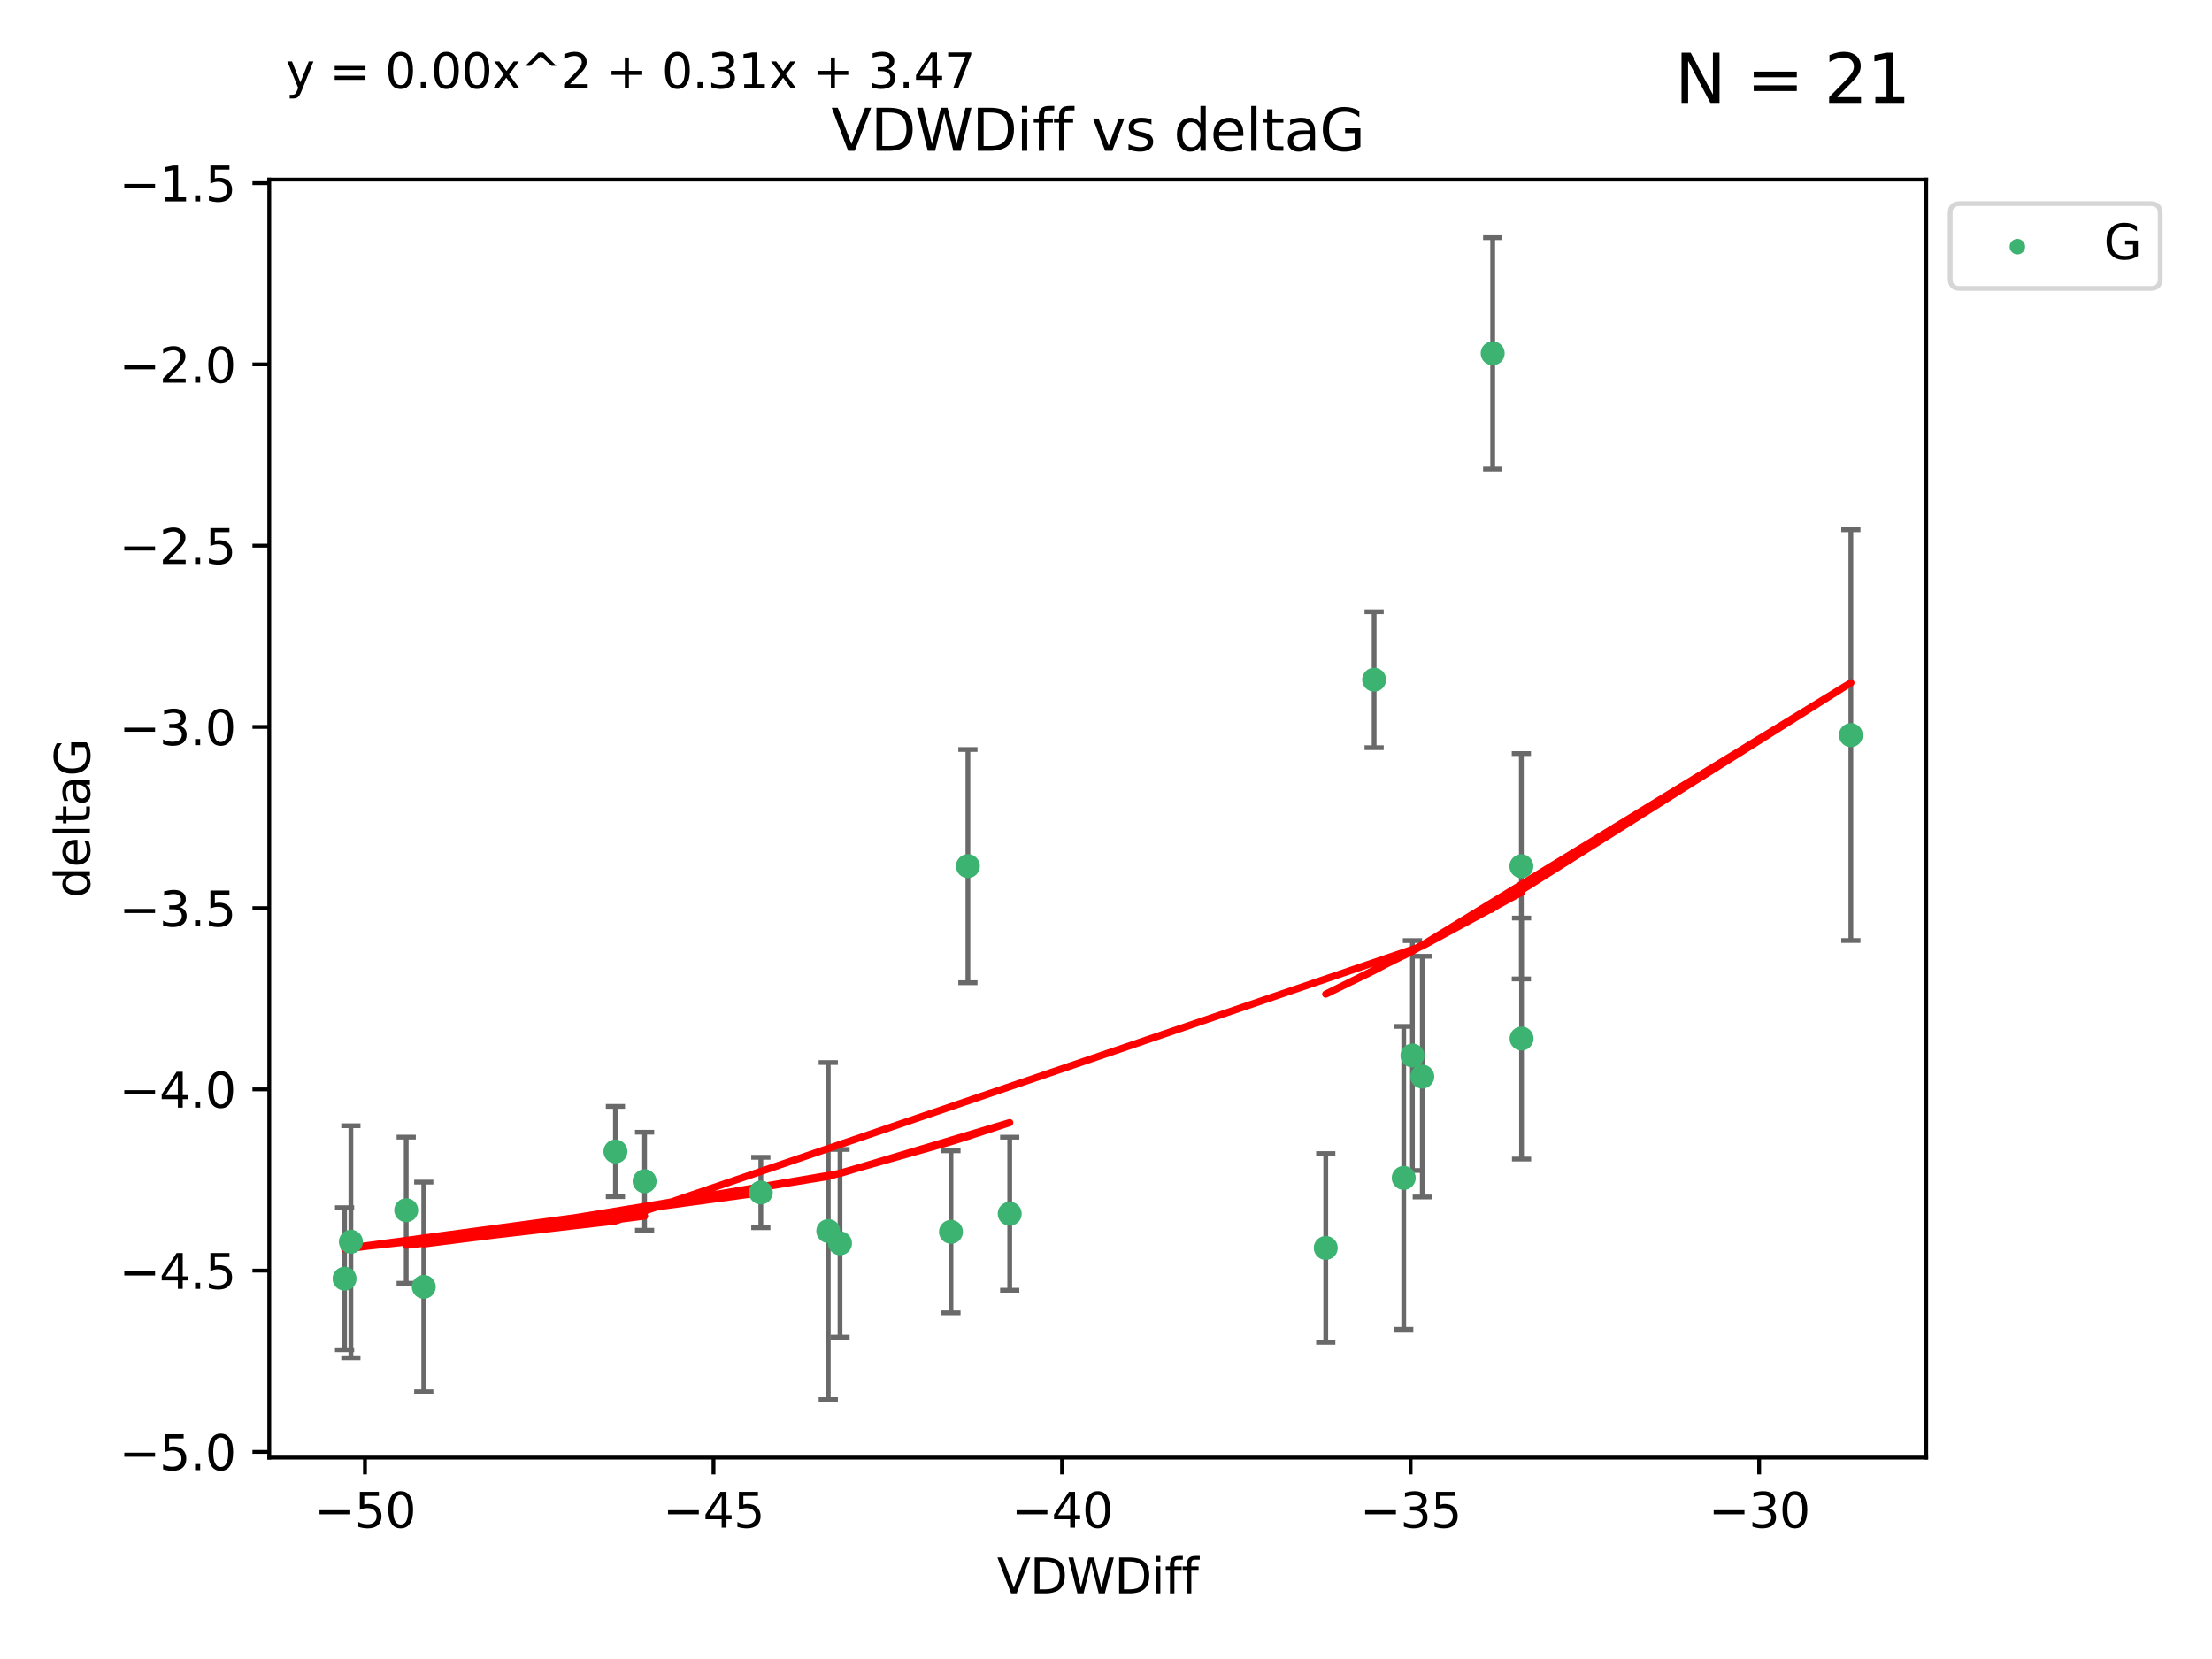 <?xml version="1.0" encoding="utf-8" standalone="no"?>
<!DOCTYPE svg PUBLIC "-//W3C//DTD SVG 1.1//EN"
  "http://www.w3.org/Graphics/SVG/1.1/DTD/svg11.dtd">
<svg xmlns:xlink="http://www.w3.org/1999/xlink" width="460.8pt" height="345.6pt" viewBox="0 0 460.8 345.6" xmlns="http://www.w3.org/2000/svg" version="1.1">
 <defs>
  <style type="text/css">*{stroke-linejoin: round; stroke-linecap: butt}</style>
 </defs>
 <g id="figure_1">
  <g id="patch_1">
   <path d="M 0 345.6 
L 460.8 345.6 
L 460.8 0 
L 0 0 
z
" style="fill: #ffffff"/>
  </g>
  <g id="axes_1">
   <g id="patch_2">
    <path d="M 56.09 303.64 
L 401.26 303.64 
L 401.26 37.411 
L 56.09 37.411 
z
" style="fill: #ffffff"/>
   </g>
   <g id="PathCollection_1">
    <defs>
     <path id="m43f10a4f50" d="M 0 1.118 
C 0.297 1.118 0.581 1 0.791 0.791 
C 1 0.581 1.118 0.297 1.118 0 
C 1.118 -0.297 1 -0.581 0.791 -0.791 
C 0.581 -1 0.297 -1.118 0 -1.118 
C -0.297 -1.118 -0.581 -1 -0.791 -0.791 
C -1 -0.581 -1.118 -0.297 -1.118 0 
C -1.118 0.297 -1 0.581 -0.791 0.791 
C -0.581 1 -0.297 1.118 0 1.118 
z
" style="stroke: #3cb371"/>
    </defs>
    <g clip-path="url(#p9900f6bfd3)">
     <use xlink:href="#m43f10a4f50" x="73.095" y="258.677" style="fill: #3cb371; stroke: #3cb371"/>
     <use xlink:href="#m43f10a4f50" x="158.495" y="248.421" style="fill: #3cb371; stroke: #3cb371"/>
     <use xlink:href="#m43f10a4f50" x="71.78" y="266.379" style="fill: #3cb371; stroke: #3cb371"/>
     <use xlink:href="#m43f10a4f50" x="134.28" y="246.073" style="fill: #3cb371; stroke: #3cb371"/>
     <use xlink:href="#m43f10a4f50" x="88.276" y="268.083" style="fill: #3cb371; stroke: #3cb371"/>
     <use xlink:href="#m43f10a4f50" x="174.992" y="259.006" style="fill: #3cb371; stroke: #3cb371"/>
     <use xlink:href="#m43f10a4f50" x="210.342" y="252.842" style="fill: #3cb371; stroke: #3cb371"/>
     <use xlink:href="#m43f10a4f50" x="201.632" y="180.428" style="fill: #3cb371; stroke: #3cb371"/>
     <use xlink:href="#m43f10a4f50" x="198.102" y="256.613" style="fill: #3cb371; stroke: #3cb371"/>
     <use xlink:href="#m43f10a4f50" x="172.543" y="256.447" style="fill: #3cb371; stroke: #3cb371"/>
     <use xlink:href="#m43f10a4f50" x="84.62" y="252.111" style="fill: #3cb371; stroke: #3cb371"/>
     <use xlink:href="#m43f10a4f50" x="128.204" y="239.878" style="fill: #3cb371; stroke: #3cb371"/>
     <use xlink:href="#m43f10a4f50" x="296.286" y="224.278" style="fill: #3cb371; stroke: #3cb371"/>
     <use xlink:href="#m43f10a4f50" x="316.929" y="180.457" style="fill: #3cb371; stroke: #3cb371"/>
     <use xlink:href="#m43f10a4f50" x="292.422" y="245.382" style="fill: #3cb371; stroke: #3cb371"/>
     <use xlink:href="#m43f10a4f50" x="316.968" y="216.35" style="fill: #3cb371; stroke: #3cb371"/>
     <use xlink:href="#m43f10a4f50" x="286.255" y="141.594" style="fill: #3cb371; stroke: #3cb371"/>
     <use xlink:href="#m43f10a4f50" x="276.178" y="259.97" style="fill: #3cb371; stroke: #3cb371"/>
     <use xlink:href="#m43f10a4f50" x="294.234" y="219.89" style="fill: #3cb371; stroke: #3cb371"/>
     <use xlink:href="#m43f10a4f50" x="385.57" y="153.142" style="fill: #3cb371; stroke: #3cb371"/>
     <use xlink:href="#m43f10a4f50" x="310.952" y="73.603" style="fill: #3cb371; stroke: #3cb371"/>
    </g>
   </g>
   <g id="matplotlib.axis_1">
    <g id="xtick_1">
     <g id="line2d_1">
      <defs>
       <path id="m899b5e09d6" d="M 0 0 
L 0 3.5 
" style="stroke: #000000; stroke-width: 0.8"/>
      </defs>
      <g>
       <use xlink:href="#m899b5e09d6" x="76.027" y="303.64" style="stroke: #000000; stroke-width: 0.8"/>
      </g>
     </g>
     <g id="text_1">
      <!-- −50 -->
      <g transform="translate(65.475 318.238)scale(0.1 -0.1)">
       <defs>
        <path id="DejaVuSans-2212" d="M 678 2272 
L 4684 2272 
L 4684 1741 
L 678 1741 
L 678 2272 
z
" transform="scale(0.016)"/>
        <path id="DejaVuSans-35" d="M 691 4666 
L 3169 4666 
L 3169 4134 
L 1269 4134 
L 1269 2991 
Q 1406 3038 1543 3061 
Q 1681 3084 1819 3084 
Q 2600 3084 3056 2656 
Q 3513 2228 3513 1497 
Q 3513 744 3044 326 
Q 2575 -91 1722 -91 
Q 1428 -91 1123 -41 
Q 819 9 494 109 
L 494 744 
Q 775 591 1075 516 
Q 1375 441 1709 441 
Q 2250 441 2565 725 
Q 2881 1009 2881 1497 
Q 2881 1984 2565 2268 
Q 2250 2553 1709 2553 
Q 1456 2553 1204 2497 
Q 953 2441 691 2322 
L 691 4666 
z
" transform="scale(0.016)"/>
        <path id="DejaVuSans-30" d="M 2034 4250 
Q 1547 4250 1301 3770 
Q 1056 3291 1056 2328 
Q 1056 1369 1301 889 
Q 1547 409 2034 409 
Q 2525 409 2770 889 
Q 3016 1369 3016 2328 
Q 3016 3291 2770 3770 
Q 2525 4250 2034 4250 
z
M 2034 4750 
Q 2819 4750 3233 4129 
Q 3647 3509 3647 2328 
Q 3647 1150 3233 529 
Q 2819 -91 2034 -91 
Q 1250 -91 836 529 
Q 422 1150 422 2328 
Q 422 3509 836 4129 
Q 1250 4750 2034 4750 
z
" transform="scale(0.016)"/>
       </defs>
       <use xlink:href="#DejaVuSans-2212"/>
       <use xlink:href="#DejaVuSans-35" x="83.789"/>
       <use xlink:href="#DejaVuSans-30" x="147.412"/>
      </g>
     </g>
    </g>
    <g id="xtick_2">
     <g id="line2d_2">
      <g>
       <use xlink:href="#m899b5e09d6" x="148.636" y="303.64" style="stroke: #000000; stroke-width: 0.8"/>
      </g>
     </g>
     <g id="text_2">
      <!-- −45 -->
      <g transform="translate(138.084 318.238)scale(0.1 -0.1)">
       <defs>
        <path id="DejaVuSans-34" d="M 2419 4116 
L 825 1625 
L 2419 1625 
L 2419 4116 
z
M 2253 4666 
L 3047 4666 
L 3047 1625 
L 3713 1625 
L 3713 1100 
L 3047 1100 
L 3047 0 
L 2419 0 
L 2419 1100 
L 313 1100 
L 313 1709 
L 2253 4666 
z
" transform="scale(0.016)"/>
       </defs>
       <use xlink:href="#DejaVuSans-2212"/>
       <use xlink:href="#DejaVuSans-34" x="83.789"/>
       <use xlink:href="#DejaVuSans-35" x="147.412"/>
      </g>
     </g>
    </g>
    <g id="xtick_3">
     <g id="line2d_3">
      <g>
       <use xlink:href="#m899b5e09d6" x="221.245" y="303.64" style="stroke: #000000; stroke-width: 0.8"/>
      </g>
     </g>
     <g id="text_3">
      <!-- −40 -->
      <g transform="translate(210.693 318.238)scale(0.1 -0.1)">
       <use xlink:href="#DejaVuSans-2212"/>
       <use xlink:href="#DejaVuSans-34" x="83.789"/>
       <use xlink:href="#DejaVuSans-30" x="147.412"/>
      </g>
     </g>
    </g>
    <g id="xtick_4">
     <g id="line2d_4">
      <g>
       <use xlink:href="#m899b5e09d6" x="293.854" y="303.64" style="stroke: #000000; stroke-width: 0.8"/>
      </g>
     </g>
     <g id="text_4">
      <!-- −35 -->
      <g transform="translate(283.301 318.238)scale(0.1 -0.1)">
       <defs>
        <path id="DejaVuSans-33" d="M 2597 2516 
Q 3050 2419 3304 2112 
Q 3559 1806 3559 1356 
Q 3559 666 3084 287 
Q 2609 -91 1734 -91 
Q 1441 -91 1130 -33 
Q 819 25 488 141 
L 488 750 
Q 750 597 1062 519 
Q 1375 441 1716 441 
Q 2309 441 2620 675 
Q 2931 909 2931 1356 
Q 2931 1769 2642 2001 
Q 2353 2234 1838 2234 
L 1294 2234 
L 1294 2753 
L 1863 2753 
Q 2328 2753 2575 2939 
Q 2822 3125 2822 3475 
Q 2822 3834 2567 4026 
Q 2313 4219 1838 4219 
Q 1578 4219 1281 4162 
Q 984 4106 628 3988 
L 628 4550 
Q 988 4650 1302 4700 
Q 1616 4750 1894 4750 
Q 2613 4750 3031 4423 
Q 3450 4097 3450 3541 
Q 3450 3153 3228 2886 
Q 3006 2619 2597 2516 
z
" transform="scale(0.016)"/>
       </defs>
       <use xlink:href="#DejaVuSans-2212"/>
       <use xlink:href="#DejaVuSans-33" x="83.789"/>
       <use xlink:href="#DejaVuSans-35" x="147.412"/>
      </g>
     </g>
    </g>
    <g id="xtick_5">
     <g id="line2d_5">
      <g>
       <use xlink:href="#m899b5e09d6" x="366.463" y="303.64" style="stroke: #000000; stroke-width: 0.8"/>
      </g>
     </g>
     <g id="text_5">
      <!-- −30 -->
      <g transform="translate(355.91 318.238)scale(0.1 -0.1)">
       <use xlink:href="#DejaVuSans-2212"/>
       <use xlink:href="#DejaVuSans-33" x="83.789"/>
       <use xlink:href="#DejaVuSans-30" x="147.412"/>
      </g>
     </g>
    </g>
    <g id="text_6">
     <!-- VDWDiff -->
     <g transform="translate(207.702 331.917)scale(0.1 -0.1)">
      <defs>
       <path id="DejaVuSans-56" d="M 1831 0 
L 50 4666 
L 709 4666 
L 2188 738 
L 3669 4666 
L 4325 4666 
L 2547 0 
L 1831 0 
z
" transform="scale(0.016)"/>
       <path id="DejaVuSans-44" d="M 1259 4147 
L 1259 519 
L 2022 519 
Q 2988 519 3436 956 
Q 3884 1394 3884 2338 
Q 3884 3275 3436 3711 
Q 2988 4147 2022 4147 
L 1259 4147 
z
M 628 4666 
L 1925 4666 
Q 3281 4666 3915 4102 
Q 4550 3538 4550 2338 
Q 4550 1131 3912 565 
Q 3275 0 1925 0 
L 628 0 
L 628 4666 
z
" transform="scale(0.016)"/>
       <path id="DejaVuSans-57" d="M 213 4666 
L 850 4666 
L 1831 722 
L 2809 4666 
L 3519 4666 
L 4500 722 
L 5478 4666 
L 6119 4666 
L 4947 0 
L 4153 0 
L 3169 4050 
L 2175 0 
L 1381 0 
L 213 4666 
z
" transform="scale(0.016)"/>
       <path id="DejaVuSans-69" d="M 603 3500 
L 1178 3500 
L 1178 0 
L 603 0 
L 603 3500 
z
M 603 4863 
L 1178 4863 
L 1178 4134 
L 603 4134 
L 603 4863 
z
" transform="scale(0.016)"/>
       <path id="DejaVuSans-66" d="M 2375 4863 
L 2375 4384 
L 1825 4384 
Q 1516 4384 1395 4259 
Q 1275 4134 1275 3809 
L 1275 3500 
L 2222 3500 
L 2222 3053 
L 1275 3053 
L 1275 0 
L 697 0 
L 697 3053 
L 147 3053 
L 147 3500 
L 697 3500 
L 697 3744 
Q 697 4328 969 4595 
Q 1241 4863 1831 4863 
L 2375 4863 
z
" transform="scale(0.016)"/>
      </defs>
      <use xlink:href="#DejaVuSans-56"/>
      <use xlink:href="#DejaVuSans-44" x="68.408"/>
      <use xlink:href="#DejaVuSans-57" x="145.41"/>
      <use xlink:href="#DejaVuSans-44" x="244.287"/>
      <use xlink:href="#DejaVuSans-69" x="321.289"/>
      <use xlink:href="#DejaVuSans-66" x="349.072"/>
      <use xlink:href="#DejaVuSans-66" x="384.277"/>
     </g>
    </g>
   </g>
   <g id="matplotlib.axis_2">
    <g id="ytick_1">
     <g id="line2d_6">
      <defs>
       <path id="mb0639f3bc8" d="M 0 0 
L -3.5 0 
" style="stroke: #000000; stroke-width: 0.8"/>
      </defs>
      <g>
       <use xlink:href="#mb0639f3bc8" x="56.09" y="302.453" style="stroke: #000000; stroke-width: 0.8"/>
      </g>
     </g>
     <g id="text_7">
      <!-- −5.0 -->
      <g transform="translate(24.807 306.252)scale(0.1 -0.1)">
       <defs>
        <path id="DejaVuSans-2e" d="M 684 794 
L 1344 794 
L 1344 0 
L 684 0 
L 684 794 
z
" transform="scale(0.016)"/>
       </defs>
       <use xlink:href="#DejaVuSans-2212"/>
       <use xlink:href="#DejaVuSans-35" x="83.789"/>
       <use xlink:href="#DejaVuSans-2e" x="147.412"/>
       <use xlink:href="#DejaVuSans-30" x="179.199"/>
      </g>
     </g>
    </g>
    <g id="ytick_2">
     <g id="line2d_7">
      <g>
       <use xlink:href="#mb0639f3bc8" x="56.09" y="264.696" style="stroke: #000000; stroke-width: 0.8"/>
      </g>
     </g>
     <g id="text_8">
      <!-- −4.5 -->
      <g transform="translate(24.807 268.496)scale(0.1 -0.1)">
       <use xlink:href="#DejaVuSans-2212"/>
       <use xlink:href="#DejaVuSans-34" x="83.789"/>
       <use xlink:href="#DejaVuSans-2e" x="147.412"/>
       <use xlink:href="#DejaVuSans-35" x="179.199"/>
      </g>
     </g>
    </g>
    <g id="ytick_3">
     <g id="line2d_8">
      <g>
       <use xlink:href="#mb0639f3bc8" x="56.09" y="226.94" style="stroke: #000000; stroke-width: 0.8"/>
      </g>
     </g>
     <g id="text_9">
      <!-- −4.0 -->
      <g transform="translate(24.807 230.739)scale(0.1 -0.1)">
       <use xlink:href="#DejaVuSans-2212"/>
       <use xlink:href="#DejaVuSans-34" x="83.789"/>
       <use xlink:href="#DejaVuSans-2e" x="147.412"/>
       <use xlink:href="#DejaVuSans-30" x="179.199"/>
      </g>
     </g>
    </g>
    <g id="ytick_4">
     <g id="line2d_9">
      <g>
       <use xlink:href="#mb0639f3bc8" x="56.09" y="189.184" style="stroke: #000000; stroke-width: 0.8"/>
      </g>
     </g>
     <g id="text_10">
      <!-- −3.5 -->
      <g transform="translate(24.807 192.983)scale(0.1 -0.1)">
       <use xlink:href="#DejaVuSans-2212"/>
       <use xlink:href="#DejaVuSans-33" x="83.789"/>
       <use xlink:href="#DejaVuSans-2e" x="147.412"/>
       <use xlink:href="#DejaVuSans-35" x="179.199"/>
      </g>
     </g>
    </g>
    <g id="ytick_5">
     <g id="line2d_10">
      <g>
       <use xlink:href="#mb0639f3bc8" x="56.09" y="151.427" style="stroke: #000000; stroke-width: 0.8"/>
      </g>
     </g>
     <g id="text_11">
      <!-- −3.0 -->
      <g transform="translate(24.807 155.226)scale(0.1 -0.1)">
       <use xlink:href="#DejaVuSans-2212"/>
       <use xlink:href="#DejaVuSans-33" x="83.789"/>
       <use xlink:href="#DejaVuSans-2e" x="147.412"/>
       <use xlink:href="#DejaVuSans-30" x="179.199"/>
      </g>
     </g>
    </g>
    <g id="ytick_6">
     <g id="line2d_11">
      <g>
       <use xlink:href="#mb0639f3bc8" x="56.09" y="113.671" style="stroke: #000000; stroke-width: 0.8"/>
      </g>
     </g>
     <g id="text_12">
      <!-- −2.5 -->
      <g transform="translate(24.807 117.47)scale(0.1 -0.1)">
       <defs>
        <path id="DejaVuSans-32" d="M 1228 531 
L 3431 531 
L 3431 0 
L 469 0 
L 469 531 
Q 828 903 1448 1529 
Q 2069 2156 2228 2338 
Q 2531 2678 2651 2914 
Q 2772 3150 2772 3378 
Q 2772 3750 2511 3984 
Q 2250 4219 1831 4219 
Q 1534 4219 1204 4116 
Q 875 4013 500 3803 
L 500 4441 
Q 881 4594 1212 4672 
Q 1544 4750 1819 4750 
Q 2544 4750 2975 4387 
Q 3406 4025 3406 3419 
Q 3406 3131 3298 2873 
Q 3191 2616 2906 2266 
Q 2828 2175 2409 1742 
Q 1991 1309 1228 531 
z
" transform="scale(0.016)"/>
       </defs>
       <use xlink:href="#DejaVuSans-2212"/>
       <use xlink:href="#DejaVuSans-32" x="83.789"/>
       <use xlink:href="#DejaVuSans-2e" x="147.412"/>
       <use xlink:href="#DejaVuSans-35" x="179.199"/>
      </g>
     </g>
    </g>
    <g id="ytick_7">
     <g id="line2d_12">
      <g>
       <use xlink:href="#mb0639f3bc8" x="56.09" y="75.914" style="stroke: #000000; stroke-width: 0.8"/>
      </g>
     </g>
     <g id="text_13">
      <!-- −2.0 -->
      <g transform="translate(24.807 79.714)scale(0.1 -0.1)">
       <use xlink:href="#DejaVuSans-2212"/>
       <use xlink:href="#DejaVuSans-32" x="83.789"/>
       <use xlink:href="#DejaVuSans-2e" x="147.412"/>
       <use xlink:href="#DejaVuSans-30" x="179.199"/>
      </g>
     </g>
    </g>
    <g id="ytick_8">
     <g id="line2d_13">
      <g>
       <use xlink:href="#mb0639f3bc8" x="56.09" y="38.158" style="stroke: #000000; stroke-width: 0.8"/>
      </g>
     </g>
     <g id="text_14">
      <!-- −1.5 -->
      <g transform="translate(24.807 41.957)scale(0.1 -0.1)">
       <defs>
        <path id="DejaVuSans-31" d="M 794 531 
L 1825 531 
L 1825 4091 
L 703 3866 
L 703 4441 
L 1819 4666 
L 2450 4666 
L 2450 531 
L 3481 531 
L 3481 0 
L 794 0 
L 794 531 
z
" transform="scale(0.016)"/>
       </defs>
       <use xlink:href="#DejaVuSans-2212"/>
       <use xlink:href="#DejaVuSans-31" x="83.789"/>
       <use xlink:href="#DejaVuSans-2e" x="147.412"/>
       <use xlink:href="#DejaVuSans-35" x="179.199"/>
      </g>
     </g>
    </g>
    <g id="text_15">
     <!-- deltaG -->
     <g transform="translate(18.727 187.064)rotate(-90)scale(0.1 -0.1)">
      <defs>
       <path id="DejaVuSans-64" d="M 2906 2969 
L 2906 4863 
L 3481 4863 
L 3481 0 
L 2906 0 
L 2906 525 
Q 2725 213 2448 61 
Q 2172 -91 1784 -91 
Q 1150 -91 751 415 
Q 353 922 353 1747 
Q 353 2572 751 3078 
Q 1150 3584 1784 3584 
Q 2172 3584 2448 3432 
Q 2725 3281 2906 2969 
z
M 947 1747 
Q 947 1113 1208 752 
Q 1469 391 1925 391 
Q 2381 391 2643 752 
Q 2906 1113 2906 1747 
Q 2906 2381 2643 2742 
Q 2381 3103 1925 3103 
Q 1469 3103 1208 2742 
Q 947 2381 947 1747 
z
" transform="scale(0.016)"/>
       <path id="DejaVuSans-65" d="M 3597 1894 
L 3597 1613 
L 953 1613 
Q 991 1019 1311 708 
Q 1631 397 2203 397 
Q 2534 397 2845 478 
Q 3156 559 3463 722 
L 3463 178 
Q 3153 47 2828 -22 
Q 2503 -91 2169 -91 
Q 1331 -91 842 396 
Q 353 884 353 1716 
Q 353 2575 817 3079 
Q 1281 3584 2069 3584 
Q 2775 3584 3186 3129 
Q 3597 2675 3597 1894 
z
M 3022 2063 
Q 3016 2534 2758 2815 
Q 2500 3097 2075 3097 
Q 1594 3097 1305 2825 
Q 1016 2553 972 2059 
L 3022 2063 
z
" transform="scale(0.016)"/>
       <path id="DejaVuSans-6c" d="M 603 4863 
L 1178 4863 
L 1178 0 
L 603 0 
L 603 4863 
z
" transform="scale(0.016)"/>
       <path id="DejaVuSans-74" d="M 1172 4494 
L 1172 3500 
L 2356 3500 
L 2356 3053 
L 1172 3053 
L 1172 1153 
Q 1172 725 1289 603 
Q 1406 481 1766 481 
L 2356 481 
L 2356 0 
L 1766 0 
Q 1100 0 847 248 
Q 594 497 594 1153 
L 594 3053 
L 172 3053 
L 172 3500 
L 594 3500 
L 594 4494 
L 1172 4494 
z
" transform="scale(0.016)"/>
       <path id="DejaVuSans-61" d="M 2194 1759 
Q 1497 1759 1228 1600 
Q 959 1441 959 1056 
Q 959 750 1161 570 
Q 1363 391 1709 391 
Q 2188 391 2477 730 
Q 2766 1069 2766 1631 
L 2766 1759 
L 2194 1759 
z
M 3341 1997 
L 3341 0 
L 2766 0 
L 2766 531 
Q 2569 213 2275 61 
Q 1981 -91 1556 -91 
Q 1019 -91 701 211 
Q 384 513 384 1019 
Q 384 1609 779 1909 
Q 1175 2209 1959 2209 
L 2766 2209 
L 2766 2266 
Q 2766 2663 2505 2880 
Q 2244 3097 1772 3097 
Q 1472 3097 1187 3025 
Q 903 2953 641 2809 
L 641 3341 
Q 956 3463 1253 3523 
Q 1550 3584 1831 3584 
Q 2591 3584 2966 3190 
Q 3341 2797 3341 1997 
z
" transform="scale(0.016)"/>
       <path id="DejaVuSans-47" d="M 3809 666 
L 3809 1919 
L 2778 1919 
L 2778 2438 
L 4434 2438 
L 4434 434 
Q 4069 175 3628 42 
Q 3188 -91 2688 -91 
Q 1594 -91 976 548 
Q 359 1188 359 2328 
Q 359 3472 976 4111 
Q 1594 4750 2688 4750 
Q 3144 4750 3555 4637 
Q 3966 4525 4313 4306 
L 4313 3634 
Q 3963 3931 3569 4081 
Q 3175 4231 2741 4231 
Q 1884 4231 1454 3753 
Q 1025 3275 1025 2328 
Q 1025 1384 1454 906 
Q 1884 428 2741 428 
Q 3075 428 3337 486 
Q 3600 544 3809 666 
z
" transform="scale(0.016)"/>
      </defs>
      <use xlink:href="#DejaVuSans-64"/>
      <use xlink:href="#DejaVuSans-65" x="63.477"/>
      <use xlink:href="#DejaVuSans-6c" x="125"/>
      <use xlink:href="#DejaVuSans-74" x="152.783"/>
      <use xlink:href="#DejaVuSans-61" x="191.992"/>
      <use xlink:href="#DejaVuSans-47" x="253.271"/>
     </g>
    </g>
   </g>
   <g id="LineCollection_1">
    <path d="M 73.095 282.844 
L 73.095 234.511 
" clip-path="url(#p9900f6bfd3)" style="fill: none; stroke: #696969"/>
    <path d="M 158.495 255.75 
L 158.495 241.091 
" clip-path="url(#p9900f6bfd3)" style="fill: none; stroke: #696969"/>
    <path d="M 71.78 281.183 
L 71.78 251.575 
" clip-path="url(#p9900f6bfd3)" style="fill: none; stroke: #696969"/>
    <path d="M 134.28 256.286 
L 134.28 235.861 
" clip-path="url(#p9900f6bfd3)" style="fill: none; stroke: #696969"/>
    <path d="M 88.276 289.907 
L 88.276 246.258 
" clip-path="url(#p9900f6bfd3)" style="fill: none; stroke: #696969"/>
    <path d="M 174.992 278.559 
L 174.992 239.454 
" clip-path="url(#p9900f6bfd3)" style="fill: none; stroke: #696969"/>
    <path d="M 210.342 268.789 
L 210.342 236.895 
" clip-path="url(#p9900f6bfd3)" style="fill: none; stroke: #696969"/>
    <path d="M 201.632 204.717 
L 201.632 156.138 
" clip-path="url(#p9900f6bfd3)" style="fill: none; stroke: #696969"/>
    <path d="M 198.102 273.502 
L 198.102 239.725 
" clip-path="url(#p9900f6bfd3)" style="fill: none; stroke: #696969"/>
    <path d="M 172.543 291.539 
L 172.543 221.354 
" clip-path="url(#p9900f6bfd3)" style="fill: none; stroke: #696969"/>
    <path d="M 84.62 267.337 
L 84.62 236.884 
" clip-path="url(#p9900f6bfd3)" style="fill: none; stroke: #696969"/>
    <path d="M 128.204 249.28 
L 128.204 230.476 
" clip-path="url(#p9900f6bfd3)" style="fill: none; stroke: #696969"/>
    <path d="M 296.286 249.352 
L 296.286 199.205 
" clip-path="url(#p9900f6bfd3)" style="fill: none; stroke: #696969"/>
    <path d="M 316.929 203.931 
L 316.929 156.983 
" clip-path="url(#p9900f6bfd3)" style="fill: none; stroke: #696969"/>
    <path d="M 292.422 276.948 
L 292.422 213.816 
" clip-path="url(#p9900f6bfd3)" style="fill: none; stroke: #696969"/>
    <path d="M 316.968 241.457 
L 316.968 191.243 
" clip-path="url(#p9900f6bfd3)" style="fill: none; stroke: #696969"/>
    <path d="M 286.255 155.757 
L 286.255 127.431 
" clip-path="url(#p9900f6bfd3)" style="fill: none; stroke: #696969"/>
    <path d="M 276.178 279.627 
L 276.178 240.313 
" clip-path="url(#p9900f6bfd3)" style="fill: none; stroke: #696969"/>
    <path d="M 294.234 243.836 
L 294.234 195.944 
" clip-path="url(#p9900f6bfd3)" style="fill: none; stroke: #696969"/>
    <path d="M 385.57 195.93 
L 385.57 110.354 
" clip-path="url(#p9900f6bfd3)" style="fill: none; stroke: #696969"/>
    <path d="M 310.952 97.694 
L 310.952 49.513 
" clip-path="url(#p9900f6bfd3)" style="fill: none; stroke: #696969"/>
   </g>
   <g id="line2d_14">
    <defs>
     <path id="me05673789c" d="M 2 0 
L -2 -0 
" style="stroke: #696969"/>
    </defs>
    <g clip-path="url(#p9900f6bfd3)">
     <use xlink:href="#me05673789c" x="73.095" y="282.844" style="fill: #696969; stroke: #696969"/>
     <use xlink:href="#me05673789c" x="158.495" y="255.75" style="fill: #696969; stroke: #696969"/>
     <use xlink:href="#me05673789c" x="71.78" y="281.183" style="fill: #696969; stroke: #696969"/>
     <use xlink:href="#me05673789c" x="134.28" y="256.286" style="fill: #696969; stroke: #696969"/>
     <use xlink:href="#me05673789c" x="88.276" y="289.907" style="fill: #696969; stroke: #696969"/>
     <use xlink:href="#me05673789c" x="174.992" y="278.559" style="fill: #696969; stroke: #696969"/>
     <use xlink:href="#me05673789c" x="210.342" y="268.789" style="fill: #696969; stroke: #696969"/>
     <use xlink:href="#me05673789c" x="201.632" y="204.717" style="fill: #696969; stroke: #696969"/>
     <use xlink:href="#me05673789c" x="198.102" y="273.502" style="fill: #696969; stroke: #696969"/>
     <use xlink:href="#me05673789c" x="172.543" y="291.539" style="fill: #696969; stroke: #696969"/>
     <use xlink:href="#me05673789c" x="84.62" y="267.337" style="fill: #696969; stroke: #696969"/>
     <use xlink:href="#me05673789c" x="128.204" y="249.28" style="fill: #696969; stroke: #696969"/>
     <use xlink:href="#me05673789c" x="296.286" y="249.352" style="fill: #696969; stroke: #696969"/>
     <use xlink:href="#me05673789c" x="316.929" y="203.931" style="fill: #696969; stroke: #696969"/>
     <use xlink:href="#me05673789c" x="292.422" y="276.948" style="fill: #696969; stroke: #696969"/>
     <use xlink:href="#me05673789c" x="316.968" y="241.457" style="fill: #696969; stroke: #696969"/>
     <use xlink:href="#me05673789c" x="286.255" y="155.757" style="fill: #696969; stroke: #696969"/>
     <use xlink:href="#me05673789c" x="276.178" y="279.627" style="fill: #696969; stroke: #696969"/>
     <use xlink:href="#me05673789c" x="294.234" y="243.836" style="fill: #696969; stroke: #696969"/>
     <use xlink:href="#me05673789c" x="385.57" y="195.93" style="fill: #696969; stroke: #696969"/>
     <use xlink:href="#me05673789c" x="310.952" y="97.694" style="fill: #696969; stroke: #696969"/>
    </g>
   </g>
   <g id="line2d_15">
    <g clip-path="url(#p9900f6bfd3)">
     <use xlink:href="#me05673789c" x="73.095" y="234.511" style="fill: #696969; stroke: #696969"/>
     <use xlink:href="#me05673789c" x="158.495" y="241.091" style="fill: #696969; stroke: #696969"/>
     <use xlink:href="#me05673789c" x="71.78" y="251.575" style="fill: #696969; stroke: #696969"/>
     <use xlink:href="#me05673789c" x="134.28" y="235.861" style="fill: #696969; stroke: #696969"/>
     <use xlink:href="#me05673789c" x="88.276" y="246.258" style="fill: #696969; stroke: #696969"/>
     <use xlink:href="#me05673789c" x="174.992" y="239.454" style="fill: #696969; stroke: #696969"/>
     <use xlink:href="#me05673789c" x="210.342" y="236.895" style="fill: #696969; stroke: #696969"/>
     <use xlink:href="#me05673789c" x="201.632" y="156.138" style="fill: #696969; stroke: #696969"/>
     <use xlink:href="#me05673789c" x="198.102" y="239.725" style="fill: #696969; stroke: #696969"/>
     <use xlink:href="#me05673789c" x="172.543" y="221.354" style="fill: #696969; stroke: #696969"/>
     <use xlink:href="#me05673789c" x="84.62" y="236.884" style="fill: #696969; stroke: #696969"/>
     <use xlink:href="#me05673789c" x="128.204" y="230.476" style="fill: #696969; stroke: #696969"/>
     <use xlink:href="#me05673789c" x="296.286" y="199.205" style="fill: #696969; stroke: #696969"/>
     <use xlink:href="#me05673789c" x="316.929" y="156.983" style="fill: #696969; stroke: #696969"/>
     <use xlink:href="#me05673789c" x="292.422" y="213.816" style="fill: #696969; stroke: #696969"/>
     <use xlink:href="#me05673789c" x="316.968" y="191.243" style="fill: #696969; stroke: #696969"/>
     <use xlink:href="#me05673789c" x="286.255" y="127.431" style="fill: #696969; stroke: #696969"/>
     <use xlink:href="#me05673789c" x="276.178" y="240.313" style="fill: #696969; stroke: #696969"/>
     <use xlink:href="#me05673789c" x="294.234" y="195.944" style="fill: #696969; stroke: #696969"/>
     <use xlink:href="#me05673789c" x="385.57" y="110.354" style="fill: #696969; stroke: #696969"/>
     <use xlink:href="#me05673789c" x="310.952" y="49.513" style="fill: #696969; stroke: #696969"/>
    </g>
   </g>
   <g id="line2d_16">
    <path d="M 73.095 260.067 
L 158.495 248.467 
L 71.78 260.125 
L 134.28 253.33 
L 88.276 259.138 
L 174.992 244.44 
L 210.342 233.864 
L 201.632 236.717 
L 198.102 237.827 
L 172.543 245.074 
L 84.62 259.407 
L 128.204 254.355 
L 296.286 197.077 
L 316.929 185.904 
L 292.422 199.068 
L 316.968 185.882 
L 286.255 202.18 
L 276.178 207.091 
L 294.234 198.138 
L 385.57 142.239 
L 310.952 189.232 
" clip-path="url(#p9900f6bfd3)" style="fill: none; stroke: #ff0000; stroke-width: 1.5; stroke-linecap: square"/>
   </g>
   <g id="line2d_17">
    <defs>
     <path id="mf231346713" d="M 0 2 
C 0.53 2 1.039 1.789 1.414 1.414 
C 1.789 1.039 2 0.53 2 0 
C 2 -0.53 1.789 -1.039 1.414 -1.414 
C 1.039 -1.789 0.53 -2 0 -2 
C -0.53 -2 -1.039 -1.789 -1.414 -1.414 
C -1.789 -1.039 -2 -0.53 -2 0 
C -2 0.53 -1.789 1.039 -1.414 1.414 
C -1.039 1.789 -0.53 2 0 2 
z
" style="stroke: #3cb371"/>
    </defs>
    <g clip-path="url(#p9900f6bfd3)">
     <use xlink:href="#mf231346713" x="73.095" y="258.677" style="fill: #3cb371; stroke: #3cb371"/>
     <use xlink:href="#mf231346713" x="158.495" y="248.421" style="fill: #3cb371; stroke: #3cb371"/>
     <use xlink:href="#mf231346713" x="71.78" y="266.379" style="fill: #3cb371; stroke: #3cb371"/>
     <use xlink:href="#mf231346713" x="134.28" y="246.073" style="fill: #3cb371; stroke: #3cb371"/>
     <use xlink:href="#mf231346713" x="88.276" y="268.083" style="fill: #3cb371; stroke: #3cb371"/>
     <use xlink:href="#mf231346713" x="174.992" y="259.006" style="fill: #3cb371; stroke: #3cb371"/>
     <use xlink:href="#mf231346713" x="210.342" y="252.842" style="fill: #3cb371; stroke: #3cb371"/>
     <use xlink:href="#mf231346713" x="201.632" y="180.428" style="fill: #3cb371; stroke: #3cb371"/>
     <use xlink:href="#mf231346713" x="198.102" y="256.613" style="fill: #3cb371; stroke: #3cb371"/>
     <use xlink:href="#mf231346713" x="172.543" y="256.447" style="fill: #3cb371; stroke: #3cb371"/>
     <use xlink:href="#mf231346713" x="84.62" y="252.111" style="fill: #3cb371; stroke: #3cb371"/>
     <use xlink:href="#mf231346713" x="128.204" y="239.878" style="fill: #3cb371; stroke: #3cb371"/>
     <use xlink:href="#mf231346713" x="296.286" y="224.278" style="fill: #3cb371; stroke: #3cb371"/>
     <use xlink:href="#mf231346713" x="316.929" y="180.457" style="fill: #3cb371; stroke: #3cb371"/>
     <use xlink:href="#mf231346713" x="292.422" y="245.382" style="fill: #3cb371; stroke: #3cb371"/>
     <use xlink:href="#mf231346713" x="316.968" y="216.35" style="fill: #3cb371; stroke: #3cb371"/>
     <use xlink:href="#mf231346713" x="286.255" y="141.594" style="fill: #3cb371; stroke: #3cb371"/>
     <use xlink:href="#mf231346713" x="276.178" y="259.97" style="fill: #3cb371; stroke: #3cb371"/>
     <use xlink:href="#mf231346713" x="294.234" y="219.89" style="fill: #3cb371; stroke: #3cb371"/>
     <use xlink:href="#mf231346713" x="385.57" y="153.142" style="fill: #3cb371; stroke: #3cb371"/>
     <use xlink:href="#mf231346713" x="310.952" y="73.603" style="fill: #3cb371; stroke: #3cb371"/>
    </g>
   </g>
   <g id="patch_3">
    <path d="M 56.09 303.64 
L 56.09 37.411 
" style="fill: none; stroke: #000000; stroke-width: 0.8; stroke-linejoin: miter; stroke-linecap: square"/>
   </g>
   <g id="patch_4">
    <path d="M 401.26 303.64 
L 401.26 37.411 
" style="fill: none; stroke: #000000; stroke-width: 0.8; stroke-linejoin: miter; stroke-linecap: square"/>
   </g>
   <g id="patch_5">
    <path d="M 56.09 303.64 
L 401.26 303.64 
" style="fill: none; stroke: #000000; stroke-width: 0.8; stroke-linejoin: miter; stroke-linecap: square"/>
   </g>
   <g id="patch_6">
    <path d="M 56.09 37.411 
L 401.26 37.411 
" style="fill: none; stroke: #000000; stroke-width: 0.8; stroke-linejoin: miter; stroke-linecap: square"/>
   </g>
   <g id="text_16">
    <!-- N = 21 -->
    <g transform="translate(348.889 21.426)scale(0.14 -0.14)">
     <defs>
      <path id="DejaVuSans-4e" d="M 628 4666 
L 1478 4666 
L 3547 763 
L 3547 4666 
L 4159 4666 
L 4159 0 
L 3309 0 
L 1241 3903 
L 1241 0 
L 628 0 
L 628 4666 
z
" transform="scale(0.016)"/>
      <path id="DejaVuSans-20" transform="scale(0.016)"/>
      <path id="DejaVuSans-3d" d="M 678 2906 
L 4684 2906 
L 4684 2381 
L 678 2381 
L 678 2906 
z
M 678 1631 
L 4684 1631 
L 4684 1100 
L 678 1100 
L 678 1631 
z
" transform="scale(0.016)"/>
     </defs>
     <use xlink:href="#DejaVuSans-4e"/>
     <use xlink:href="#DejaVuSans-20" x="74.805"/>
     <use xlink:href="#DejaVuSans-3d" x="106.592"/>
     <use xlink:href="#DejaVuSans-20" x="190.381"/>
     <use xlink:href="#DejaVuSans-32" x="222.168"/>
     <use xlink:href="#DejaVuSans-31" x="285.791"/>
    </g>
   </g>
   <g id="text_17">
    <!-- y = 0.00x^2 + 0.31x + 3.47 -->
    <g transform="translate(59.542 18.387)scale(0.1 -0.1)">
     <defs>
      <path id="DejaVuSans-79" d="M 2059 -325 
Q 1816 -950 1584 -1140 
Q 1353 -1331 966 -1331 
L 506 -1331 
L 506 -850 
L 844 -850 
Q 1081 -850 1212 -737 
Q 1344 -625 1503 -206 
L 1606 56 
L 191 3500 
L 800 3500 
L 1894 763 
L 2988 3500 
L 3597 3500 
L 2059 -325 
z
" transform="scale(0.016)"/>
      <path id="DejaVuSans-78" d="M 3513 3500 
L 2247 1797 
L 3578 0 
L 2900 0 
L 1881 1375 
L 863 0 
L 184 0 
L 1544 1831 
L 300 3500 
L 978 3500 
L 1906 2253 
L 2834 3500 
L 3513 3500 
z
" transform="scale(0.016)"/>
      <path id="DejaVuSans-5e" d="M 2988 4666 
L 4684 2925 
L 4056 2925 
L 2681 4159 
L 1306 2925 
L 678 2925 
L 2375 4666 
L 2988 4666 
z
" transform="scale(0.016)"/>
      <path id="DejaVuSans-2b" d="M 2944 4013 
L 2944 2272 
L 4684 2272 
L 4684 1741 
L 2944 1741 
L 2944 0 
L 2419 0 
L 2419 1741 
L 678 1741 
L 678 2272 
L 2419 2272 
L 2419 4013 
L 2944 4013 
z
" transform="scale(0.016)"/>
      <path id="DejaVuSans-37" d="M 525 4666 
L 3525 4666 
L 3525 4397 
L 1831 0 
L 1172 0 
L 2766 4134 
L 525 4134 
L 525 4666 
z
" transform="scale(0.016)"/>
     </defs>
     <use xlink:href="#DejaVuSans-79"/>
     <use xlink:href="#DejaVuSans-20" x="59.18"/>
     <use xlink:href="#DejaVuSans-3d" x="90.967"/>
     <use xlink:href="#DejaVuSans-20" x="174.756"/>
     <use xlink:href="#DejaVuSans-30" x="206.543"/>
     <use xlink:href="#DejaVuSans-2e" x="270.166"/>
     <use xlink:href="#DejaVuSans-30" x="301.953"/>
     <use xlink:href="#DejaVuSans-30" x="365.576"/>
     <use xlink:href="#DejaVuSans-78" x="429.199"/>
     <use xlink:href="#DejaVuSans-5e" x="488.379"/>
     <use xlink:href="#DejaVuSans-32" x="572.168"/>
     <use xlink:href="#DejaVuSans-20" x="635.791"/>
     <use xlink:href="#DejaVuSans-2b" x="667.578"/>
     <use xlink:href="#DejaVuSans-20" x="751.367"/>
     <use xlink:href="#DejaVuSans-30" x="783.154"/>
     <use xlink:href="#DejaVuSans-2e" x="846.777"/>
     <use xlink:href="#DejaVuSans-33" x="878.564"/>
     <use xlink:href="#DejaVuSans-31" x="942.188"/>
     <use xlink:href="#DejaVuSans-78" x="1005.811"/>
     <use xlink:href="#DejaVuSans-20" x="1064.99"/>
     <use xlink:href="#DejaVuSans-2b" x="1096.777"/>
     <use xlink:href="#DejaVuSans-20" x="1180.566"/>
     <use xlink:href="#DejaVuSans-33" x="1212.354"/>
     <use xlink:href="#DejaVuSans-2e" x="1275.977"/>
     <use xlink:href="#DejaVuSans-34" x="1307.764"/>
     <use xlink:href="#DejaVuSans-37" x="1371.387"/>
    </g>
   </g>
   <g id="text_18">
    <!-- VDWDiff vs deltaG -->
    <g transform="translate(173.17 31.411)scale(0.12 -0.12)">
     <defs>
      <path id="DejaVuSans-76" d="M 191 3500 
L 800 3500 
L 1894 563 
L 2988 3500 
L 3597 3500 
L 2284 0 
L 1503 0 
L 191 3500 
z
" transform="scale(0.016)"/>
      <path id="DejaVuSans-73" d="M 2834 3397 
L 2834 2853 
Q 2591 2978 2328 3040 
Q 2066 3103 1784 3103 
Q 1356 3103 1142 2972 
Q 928 2841 928 2578 
Q 928 2378 1081 2264 
Q 1234 2150 1697 2047 
L 1894 2003 
Q 2506 1872 2764 1633 
Q 3022 1394 3022 966 
Q 3022 478 2636 193 
Q 2250 -91 1575 -91 
Q 1294 -91 989 -36 
Q 684 19 347 128 
L 347 722 
Q 666 556 975 473 
Q 1284 391 1588 391 
Q 1994 391 2212 530 
Q 2431 669 2431 922 
Q 2431 1156 2273 1281 
Q 2116 1406 1581 1522 
L 1381 1569 
Q 847 1681 609 1914 
Q 372 2147 372 2553 
Q 372 3047 722 3315 
Q 1072 3584 1716 3584 
Q 2034 3584 2315 3537 
Q 2597 3491 2834 3397 
z
" transform="scale(0.016)"/>
     </defs>
     <use xlink:href="#DejaVuSans-56"/>
     <use xlink:href="#DejaVuSans-44" x="68.408"/>
     <use xlink:href="#DejaVuSans-57" x="145.41"/>
     <use xlink:href="#DejaVuSans-44" x="244.287"/>
     <use xlink:href="#DejaVuSans-69" x="321.289"/>
     <use xlink:href="#DejaVuSans-66" x="349.072"/>
     <use xlink:href="#DejaVuSans-66" x="384.277"/>
     <use xlink:href="#DejaVuSans-20" x="419.482"/>
     <use xlink:href="#DejaVuSans-76" x="451.27"/>
     <use xlink:href="#DejaVuSans-73" x="510.449"/>
     <use xlink:href="#DejaVuSans-20" x="562.549"/>
     <use xlink:href="#DejaVuSans-64" x="594.336"/>
     <use xlink:href="#DejaVuSans-65" x="657.812"/>
     <use xlink:href="#DejaVuSans-6c" x="719.336"/>
     <use xlink:href="#DejaVuSans-74" x="747.119"/>
     <use xlink:href="#DejaVuSans-61" x="786.328"/>
     <use xlink:href="#DejaVuSans-47" x="847.607"/>
    </g>
   </g>
   <g id="legend_1">
    <g id="patch_7">
     <path d="M 408.26 60.089 
L 448.008 60.089 
Q 450.008 60.089 450.008 58.089 
L 450.008 44.411 
Q 450.008 42.411 448.008 42.411 
L 408.26 42.411 
Q 406.26 42.411 406.26 44.411 
L 406.26 58.089 
Q 406.26 60.089 408.26 60.089 
z
" style="fill: #ffffff; opacity: 0.8; stroke: #cccccc; stroke-linejoin: miter"/>
    </g>
    <g id="PathCollection_2">
     <g>
      <use xlink:href="#m43f10a4f50" x="420.26" y="51.385" style="fill: #3cb371; stroke: #3cb371"/>
     </g>
    </g>
    <g id="text_19">
     <!-- G -->
     <g transform="translate(438.26 54.01)scale(0.1 -0.1)">
      <use xlink:href="#DejaVuSans-47"/>
     </g>
    </g>
   </g>
  </g>
 </g>
 <defs>
  <clipPath id="p9900f6bfd3">
   <rect x="56.09" y="37.411" width="345.17" height="266.229"/>
  </clipPath>
 </defs>
</svg>
